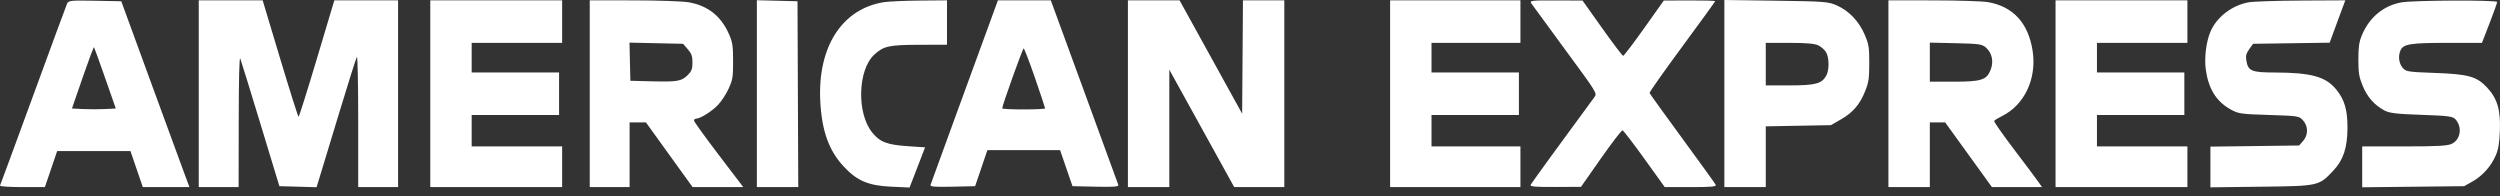 <svg width="242" height="19" viewBox="0 0 242 19" fill="none" xmlns="http://www.w3.org/2000/svg">
<rect x="0" y="0" width="242" height="19" fill="#333333" stroke="none"/>
<path fill-rule="evenodd" clip-rule="evenodd" d="M6.494 0.348C6.415 0.526 4.938 4.53 3.213 9.247C1.487 13.963 0.042 17.886 0.001 17.966C-0.04 18.046 0.921 18.111 2.136 18.111H4.344L4.939 16.366L5.533 14.621H9.08H12.627L13.225 16.365L13.822 18.108L16.08 18.11L18.337 18.111L17.821 16.724C17.536 15.961 16.052 11.914 14.521 7.729L11.739 0.122L9.188 0.073C6.855 0.028 6.625 0.052 6.494 0.348ZM19.239 9.072V18.111H21.169H23.098L23.108 11.712C23.115 7.521 23.167 5.436 23.259 5.671C23.337 5.868 24.22 8.727 25.222 12.025L27.044 18.022L28.843 18.072L30.643 18.122L30.935 17.177C31.095 16.657 31.946 13.856 32.825 10.951C33.705 8.047 34.48 5.594 34.549 5.501C34.618 5.407 34.675 8.206 34.675 11.721V18.111H36.605H38.534V9.072V0.032H35.448H32.363L30.677 5.671C29.75 8.772 28.951 11.309 28.902 11.309C28.853 11.309 28.05 8.772 27.119 5.671L25.425 0.032H22.332H19.239V9.072ZM41.651 9.072V18.111H48.033H54.415V16.142V14.173H50.037H45.658V12.652V11.13H49.888H54.118V9.072V7.013H49.888H45.658V5.581V4.149H50.037H54.415V2.091V0.032H48.033H41.651V9.072ZM57.087 9.072V18.111H59.016H60.946V14.979V11.846H61.735H62.524L64.783 14.979L67.043 18.111H69.496H71.949L69.564 14.981C68.252 13.26 67.179 11.77 67.179 11.67C67.179 11.57 67.271 11.488 67.383 11.488C67.772 11.488 68.89 10.791 69.484 10.177C69.814 9.837 70.281 9.127 70.523 8.599C70.925 7.724 70.964 7.49 70.964 5.939C70.964 4.5 70.91 4.111 70.609 3.403C69.838 1.582 68.557 0.551 66.655 0.22C66.086 0.121 63.701 0.038 61.354 0.036L57.087 0.032V9.072ZM73.264 9.067V18.111H75.268H77.272L77.235 9.117L77.198 0.122L75.231 0.072L73.264 0.022V9.067ZM85.582 0.207C81.513 0.841 79.133 4.533 79.403 9.793C79.551 12.674 80.231 14.57 81.671 16.118C82.957 17.501 84.061 17.971 86.259 18.071L88.047 18.152L88.798 16.208L89.548 14.263L87.974 14.158C85.879 14.019 85.211 13.772 84.45 12.853C82.917 11.004 83.019 6.772 84.633 5.287C85.535 4.458 86.05 4.345 88.96 4.336L91.669 4.328V2.18V0.032L89.034 0.056C87.585 0.069 86.032 0.137 85.582 0.207ZM95.928 1.867C95.56 2.876 94.109 6.843 92.705 10.683C91.301 14.523 90.118 17.767 90.077 17.892C90.017 18.073 90.462 18.111 92.197 18.072L94.392 18.022L94.986 16.277L95.58 14.531H99.097H102.614L103.216 16.277L103.817 18.022L106.072 18.072C107.854 18.11 108.311 18.073 108.251 17.892C108.209 17.767 106.722 13.697 104.946 8.848L101.718 0.032H99.158H96.598L95.928 1.867ZM109.182 9.072V18.111H111.186H113.19L113.19 12.428L113.19 6.745L116.331 12.428L119.471 18.111H121.896H124.321V9.072V0.032H122.32H120.318L120.279 5.518L120.24 11.003L117.211 5.518L114.183 0.032H111.682H109.182V9.072ZM134.562 9.072V18.111H140.87H147.178V16.142V14.173H142.874H138.57V12.652V11.13H142.8H147.03V9.072V7.013H142.8H138.57V5.581V4.149H142.874H147.178V2.091V0.032H140.87H134.562V9.072ZM148.236 0.337C148.348 0.504 149.829 2.528 151.528 4.834C154.613 9.023 154.616 9.028 154.335 9.408C152.103 12.423 148.251 17.716 148.164 17.888C148.076 18.063 148.587 18.109 150.546 18.099L153.041 18.086L154.97 15.333C156.032 13.819 156.973 12.597 157.062 12.616C157.151 12.636 158.107 13.88 159.186 15.382L161.148 18.111H163.669C165.724 18.111 166.169 18.068 166.072 17.874C166.007 17.744 164.551 15.725 162.837 13.388C161.122 11.052 159.701 9.077 159.678 8.999C159.655 8.922 161.074 6.909 162.832 4.526C164.59 2.143 166.028 0.157 166.028 0.113C166.028 0.069 164.909 0.037 163.542 0.043L161.056 0.053L159.155 2.728C158.11 4.199 157.195 5.402 157.122 5.402C157.049 5.402 156.135 4.199 155.09 2.728L153.189 0.053L150.611 0.043C148.203 0.033 148.046 0.052 148.236 0.337ZM166.918 9.056V18.111H168.922H170.926V15.171V12.23L174.08 12.172L177.234 12.115L178.198 11.561C179.371 10.888 180.04 10.105 180.555 8.803C180.891 7.953 180.944 7.585 180.944 6.105C180.944 4.553 180.902 4.294 180.499 3.349C179.951 2.065 178.987 1.053 177.816 0.53C176.989 0.161 176.638 0.134 171.927 0.069L166.918 0V9.056ZM182.799 9.072V18.111H184.803H186.807V14.979V11.846H187.548H188.29L190.554 14.978L192.818 18.11L195.243 18.111L197.668 18.111L197.309 17.597C197.112 17.314 196.054 15.902 194.958 14.46C193.863 13.017 192.997 11.779 193.035 11.707C193.072 11.636 193.426 11.417 193.822 11.22C195.98 10.145 197.169 7.602 196.76 4.934C196.348 2.242 194.881 0.633 192.454 0.209C191.919 0.116 189.528 0.038 187.141 0.036L182.799 0.032V9.072ZM198.977 9.072V18.111H205.359H211.741V16.142V14.173H207.363H202.985V12.652V11.13H207.215H211.445V9.072V7.013H207.215H202.985V5.581V4.149H207.363H211.741V2.091V0.032H205.359H198.977V9.072ZM217.676 0.222C216.06 0.509 214.569 1.655 213.971 3.069C213.557 4.047 213.366 5.587 213.519 6.719C213.769 8.57 214.527 9.805 215.884 10.57C216.667 11.012 216.878 11.043 219.633 11.129C222.469 11.217 222.564 11.232 222.936 11.654C223.449 12.236 223.449 13.068 222.936 13.65L222.553 14.084L218.26 14.139L213.968 14.194V16.163V18.133L218.903 18.073C224.468 18.006 224.461 18.007 225.869 16.513C226.838 15.484 227.227 14.308 227.235 12.383C227.243 10.624 226.949 9.629 226.127 8.638C225.108 7.409 223.71 7.029 220.181 7.019C217.923 7.013 217.609 6.877 217.442 5.834C217.374 5.405 217.437 5.165 217.726 4.76L218.097 4.239L221.805 4.186L225.512 4.132L225.885 3.112C226.09 2.55 226.431 1.628 226.642 1.062L227.025 0.032L222.76 0.054C220.414 0.066 218.126 0.142 217.676 0.222ZM232.467 0.229C230.722 0.536 229.33 1.696 228.62 3.433C228.358 4.074 228.29 4.55 228.29 5.76C228.29 7.065 228.35 7.428 228.706 8.304C229.147 9.385 229.835 10.165 230.814 10.693C231.294 10.953 231.976 11.033 234.397 11.117C237.008 11.207 237.425 11.261 237.686 11.546C238.365 12.287 238.194 13.488 237.35 13.914C236.941 14.119 235.984 14.173 232.748 14.173H228.661V16.151V18.129L233.596 18.076L238.531 18.022L239.361 17.553C240.327 17.006 241.142 16.085 241.601 15.019C241.843 14.455 241.942 13.852 241.989 12.642C242.067 10.639 241.733 9.518 240.745 8.469C239.735 7.397 238.954 7.178 235.719 7.061C233.039 6.963 232.891 6.939 232.565 6.547C232.206 6.113 232.125 5.422 232.369 4.872C232.639 4.263 233.345 4.149 236.854 4.149H240.253L240.988 2.251C241.392 1.207 241.723 0.281 241.723 0.193C241.723 -0.01 233.646 0.021 232.467 0.229ZM66.576 4.765C66.943 5.189 67.031 5.437 67.031 6.046C67.031 6.668 66.951 6.883 66.581 7.259C65.988 7.861 65.565 7.935 63.098 7.872L61.02 7.819L60.977 5.973L60.935 4.126L63.528 4.183L66.122 4.239L66.576 4.765ZM176.031 4.399C176.304 4.536 176.636 4.836 176.769 5.065C177.08 5.601 177.08 6.815 176.769 7.35C176.329 8.108 175.718 8.266 173.231 8.266H170.926V6.208V4.149H173.231C174.867 4.149 175.68 4.222 176.031 4.399ZM192.25 4.615C192.837 5.145 193.006 5.968 192.692 6.764C192.304 7.744 191.791 7.908 189.112 7.908H186.807V6.017V4.126L189.319 4.182C191.6 4.234 191.871 4.274 192.25 4.615ZM10.185 7.574L11.21 10.504L10.185 10.556C9.621 10.585 8.666 10.585 8.062 10.556L6.965 10.504L8.002 7.5C8.572 5.849 9.067 4.53 9.1 4.57C9.133 4.611 9.622 5.962 10.185 7.574ZM100.184 7.536C100.725 9.104 101.168 10.433 101.168 10.49C101.168 10.547 100.233 10.593 99.09 10.593C97.947 10.593 97.012 10.547 97.012 10.49C97.012 10.218 98.993 4.686 99.09 4.686C99.151 4.686 99.644 5.969 100.184 7.536Z" fill="white"/>
</svg>
